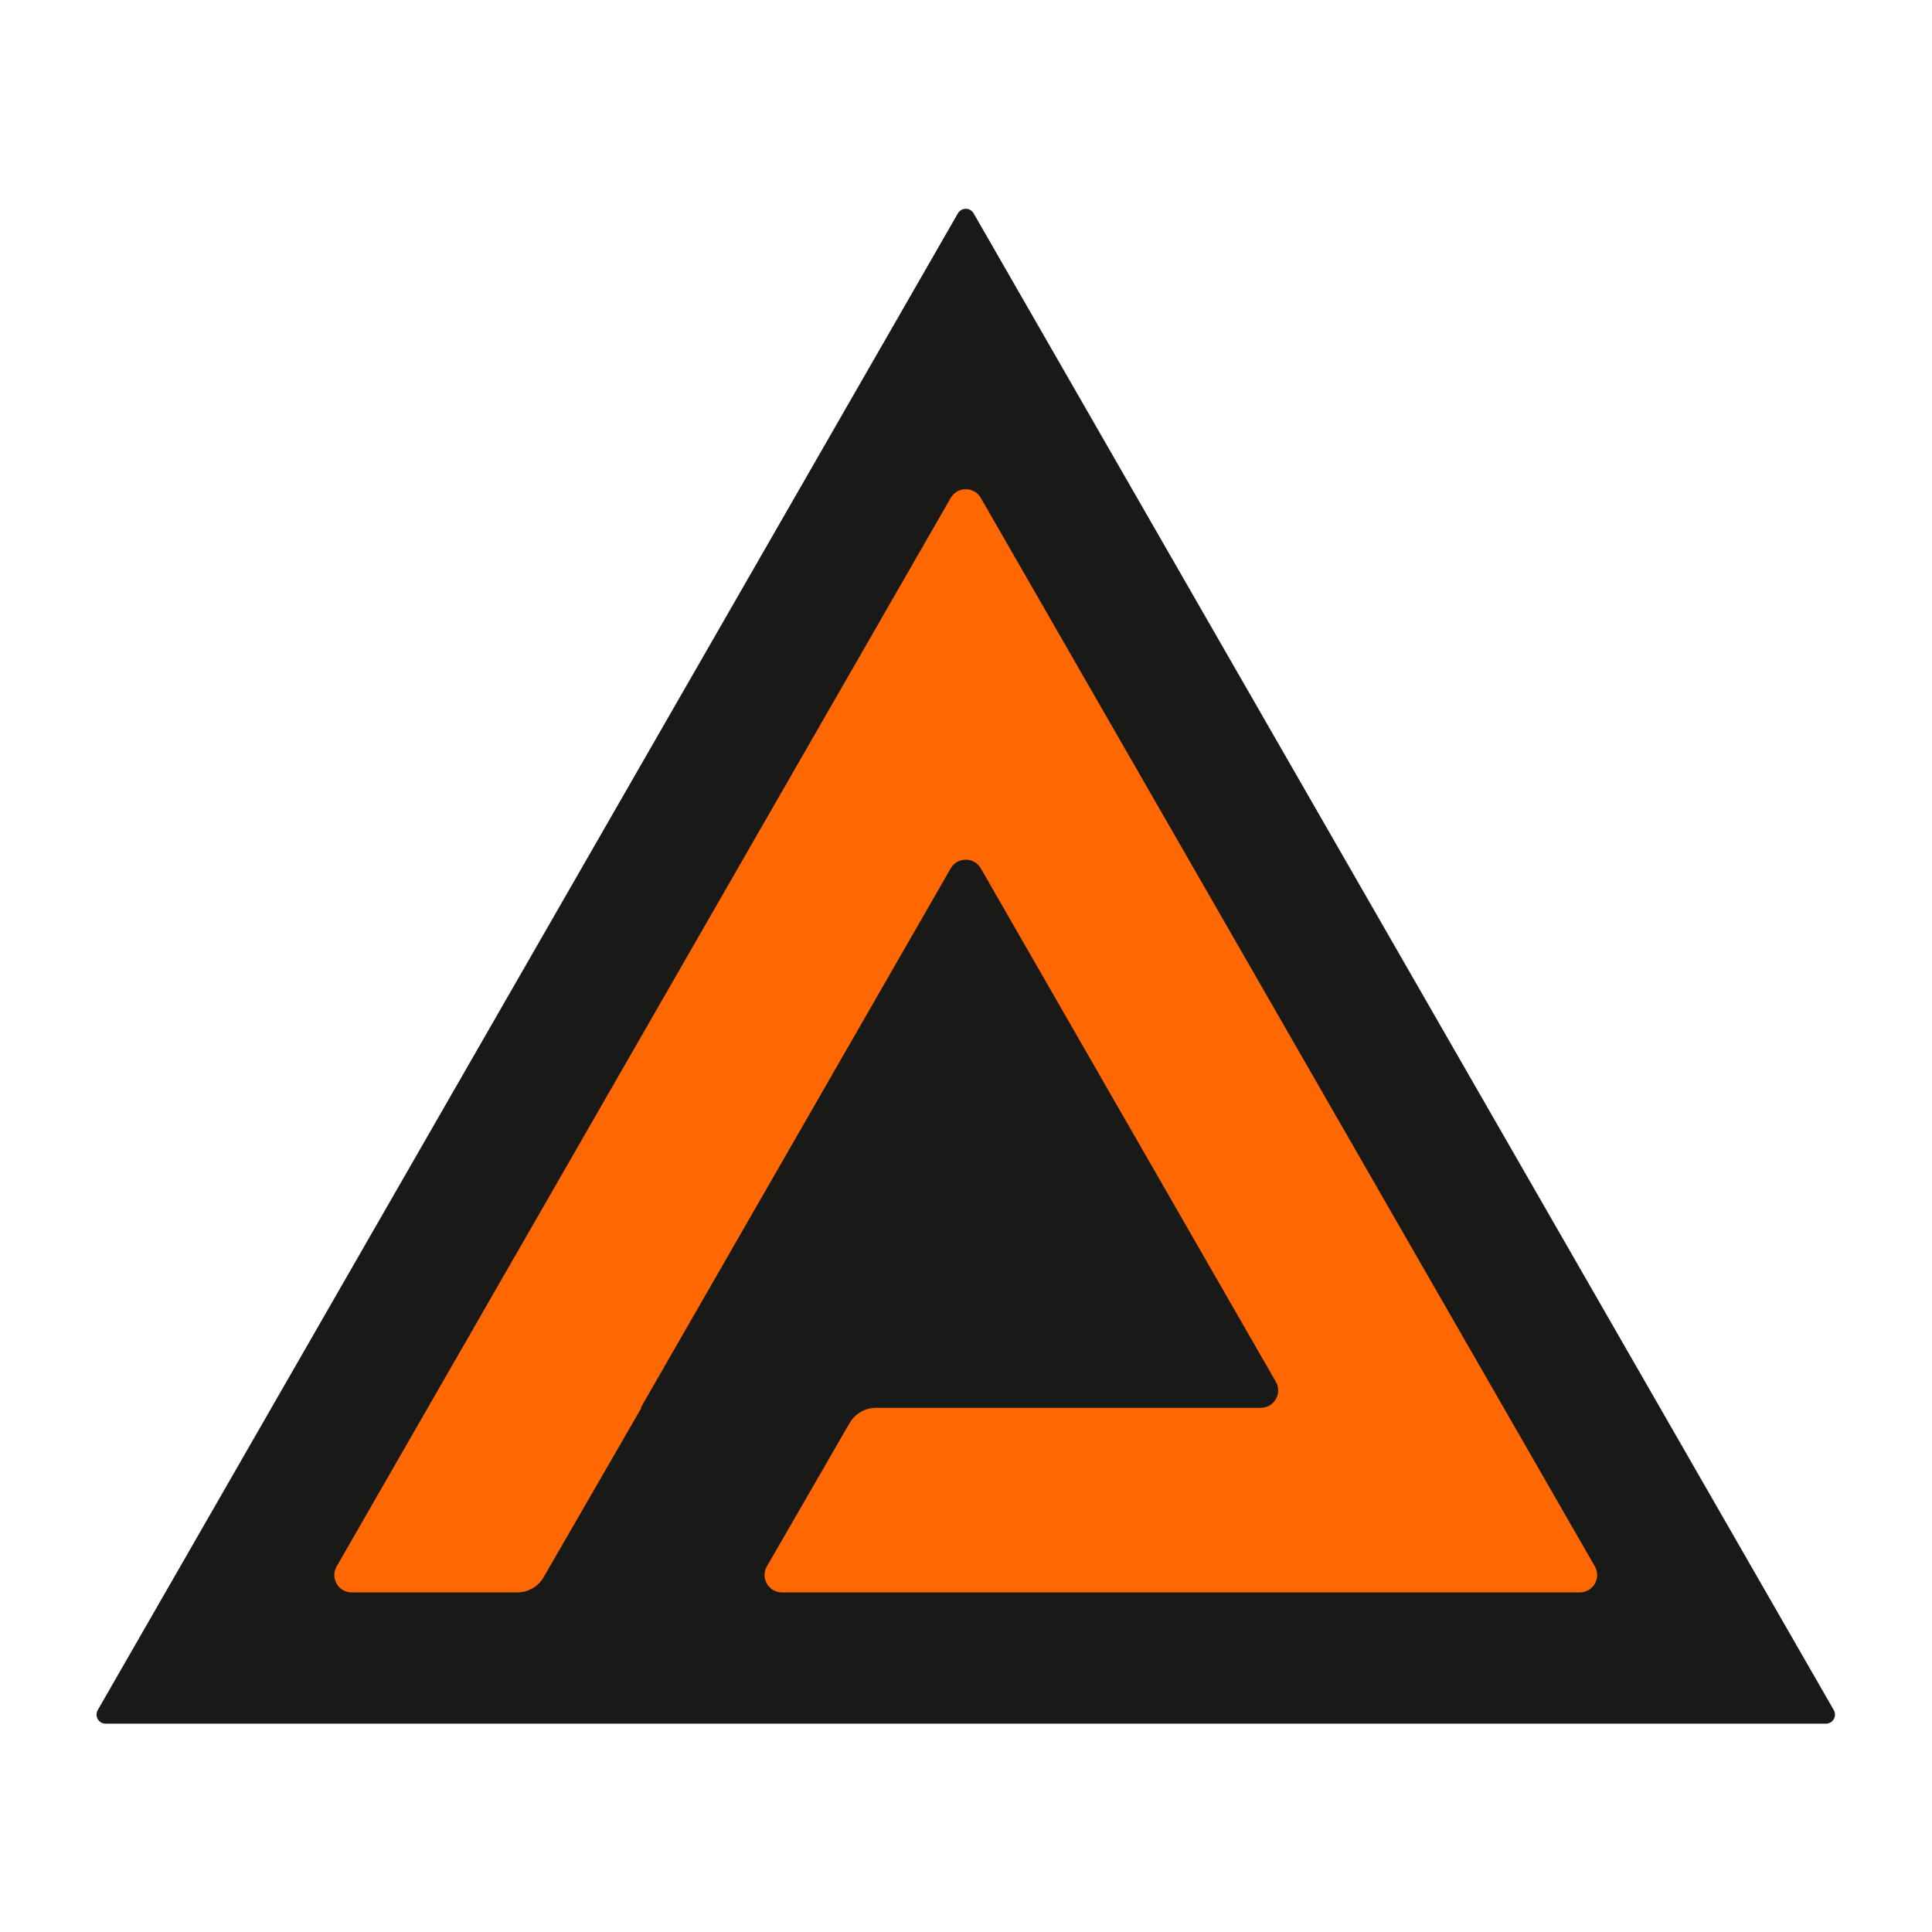 <?xml version="1.0" encoding="UTF-8" standalone="no"?>
<!-- Created with Inkscape (http://www.inkscape.org/) -->

<svg
   version="1.1"
   id="svg2"
   width="2000"
   height="2000"
   viewBox="0 0 2000 2000"
   sodipodi:docname="Логотип треугольник.ai"
   xmlns:inkscape="http://www.inkscape.org/namespaces/inkscape"
   xmlns:sodipodi="http://sodipodi.sourceforge.net/DTD/sodipodi-0.dtd"
   xmlns="http://www.w3.org/2000/svg"
   xmlns:svg="http://www.w3.org/2000/svg">
  <defs
     id="defs6">
    <clipPath
       clipPathUnits="userSpaceOnUse"
       id="clipPath16">
      <path
         d="M 0,1500 H 1500 V 0 H 0 Z"
         id="path14" />
    </clipPath>
  </defs>
  <sodipodi:namedview
     id="namedview4"
     pagecolor="#ffffff"
     bordercolor="#000000"
     borderopacity="0.25"
     inkscape:showpageshadow="2"
     inkscape:pageopacity="0.0"
     inkscape:pagecheckerboard="0"
     inkscape:deskcolor="#d1d1d1" />
  <g
     id="g8"
     inkscape:groupmode="layer"
     inkscape:label="Логотип треугольник"
     transform="matrix(1.333,0,0,-1.333,0,2000)">
    <g
       id="g10">
      <g
         id="g12"
         clip-path="url(#clipPath16)">
        <g
           id="g18"
           transform="translate(743.881,1334.675)">
          <path
             d="m 0,0 -667.966,-1162.317 c -2.704,-4.705 0.692,-10.575 6.119,-10.575 H 674.085 c 5.427,0 8.824,5.87 6.12,10.575 L 12.239,0 C 9.526,4.722 2.714,4.722 0,0"
             style="fill:#191918;fill-opacity:1;fill-rule:nonzero;stroke:none"
             id="path20" />
        </g>
        <g
           id="g22"
           transform="translate(498.127,407.076)">
          <path
             d="m 0,0 h -0.562 l 240.737,418.902 c 5.187,9.026 18.209,9.026 23.396,0 L 492.69,20.215 C 497.859,11.22 491.366,0 480.992,0 H 182.15 c -8.436,0 -16.231,-4.5 -20.449,-11.806 L 97.434,-123.119 c -5.193,-8.995 1.299,-20.239 11.685,-20.239 h 619.603 c 10.374,0 16.867,11.221 11.698,20.216 L 263.571,706.615 c -5.187,9.026 -18.209,9.026 -23.396,0 l -476.849,-829.757 c -5.17,-8.995 1.323,-20.216 11.698,-20.216 H -96.4 c 8.436,0 16.231,4.501 20.448,11.806 z"
             style="fill:#ff6700;fill-opacity:1;fill-rule:nonzero;stroke:none"
             id="path24" />
        </g>
      </g>
    </g>
  </g>
</svg>
